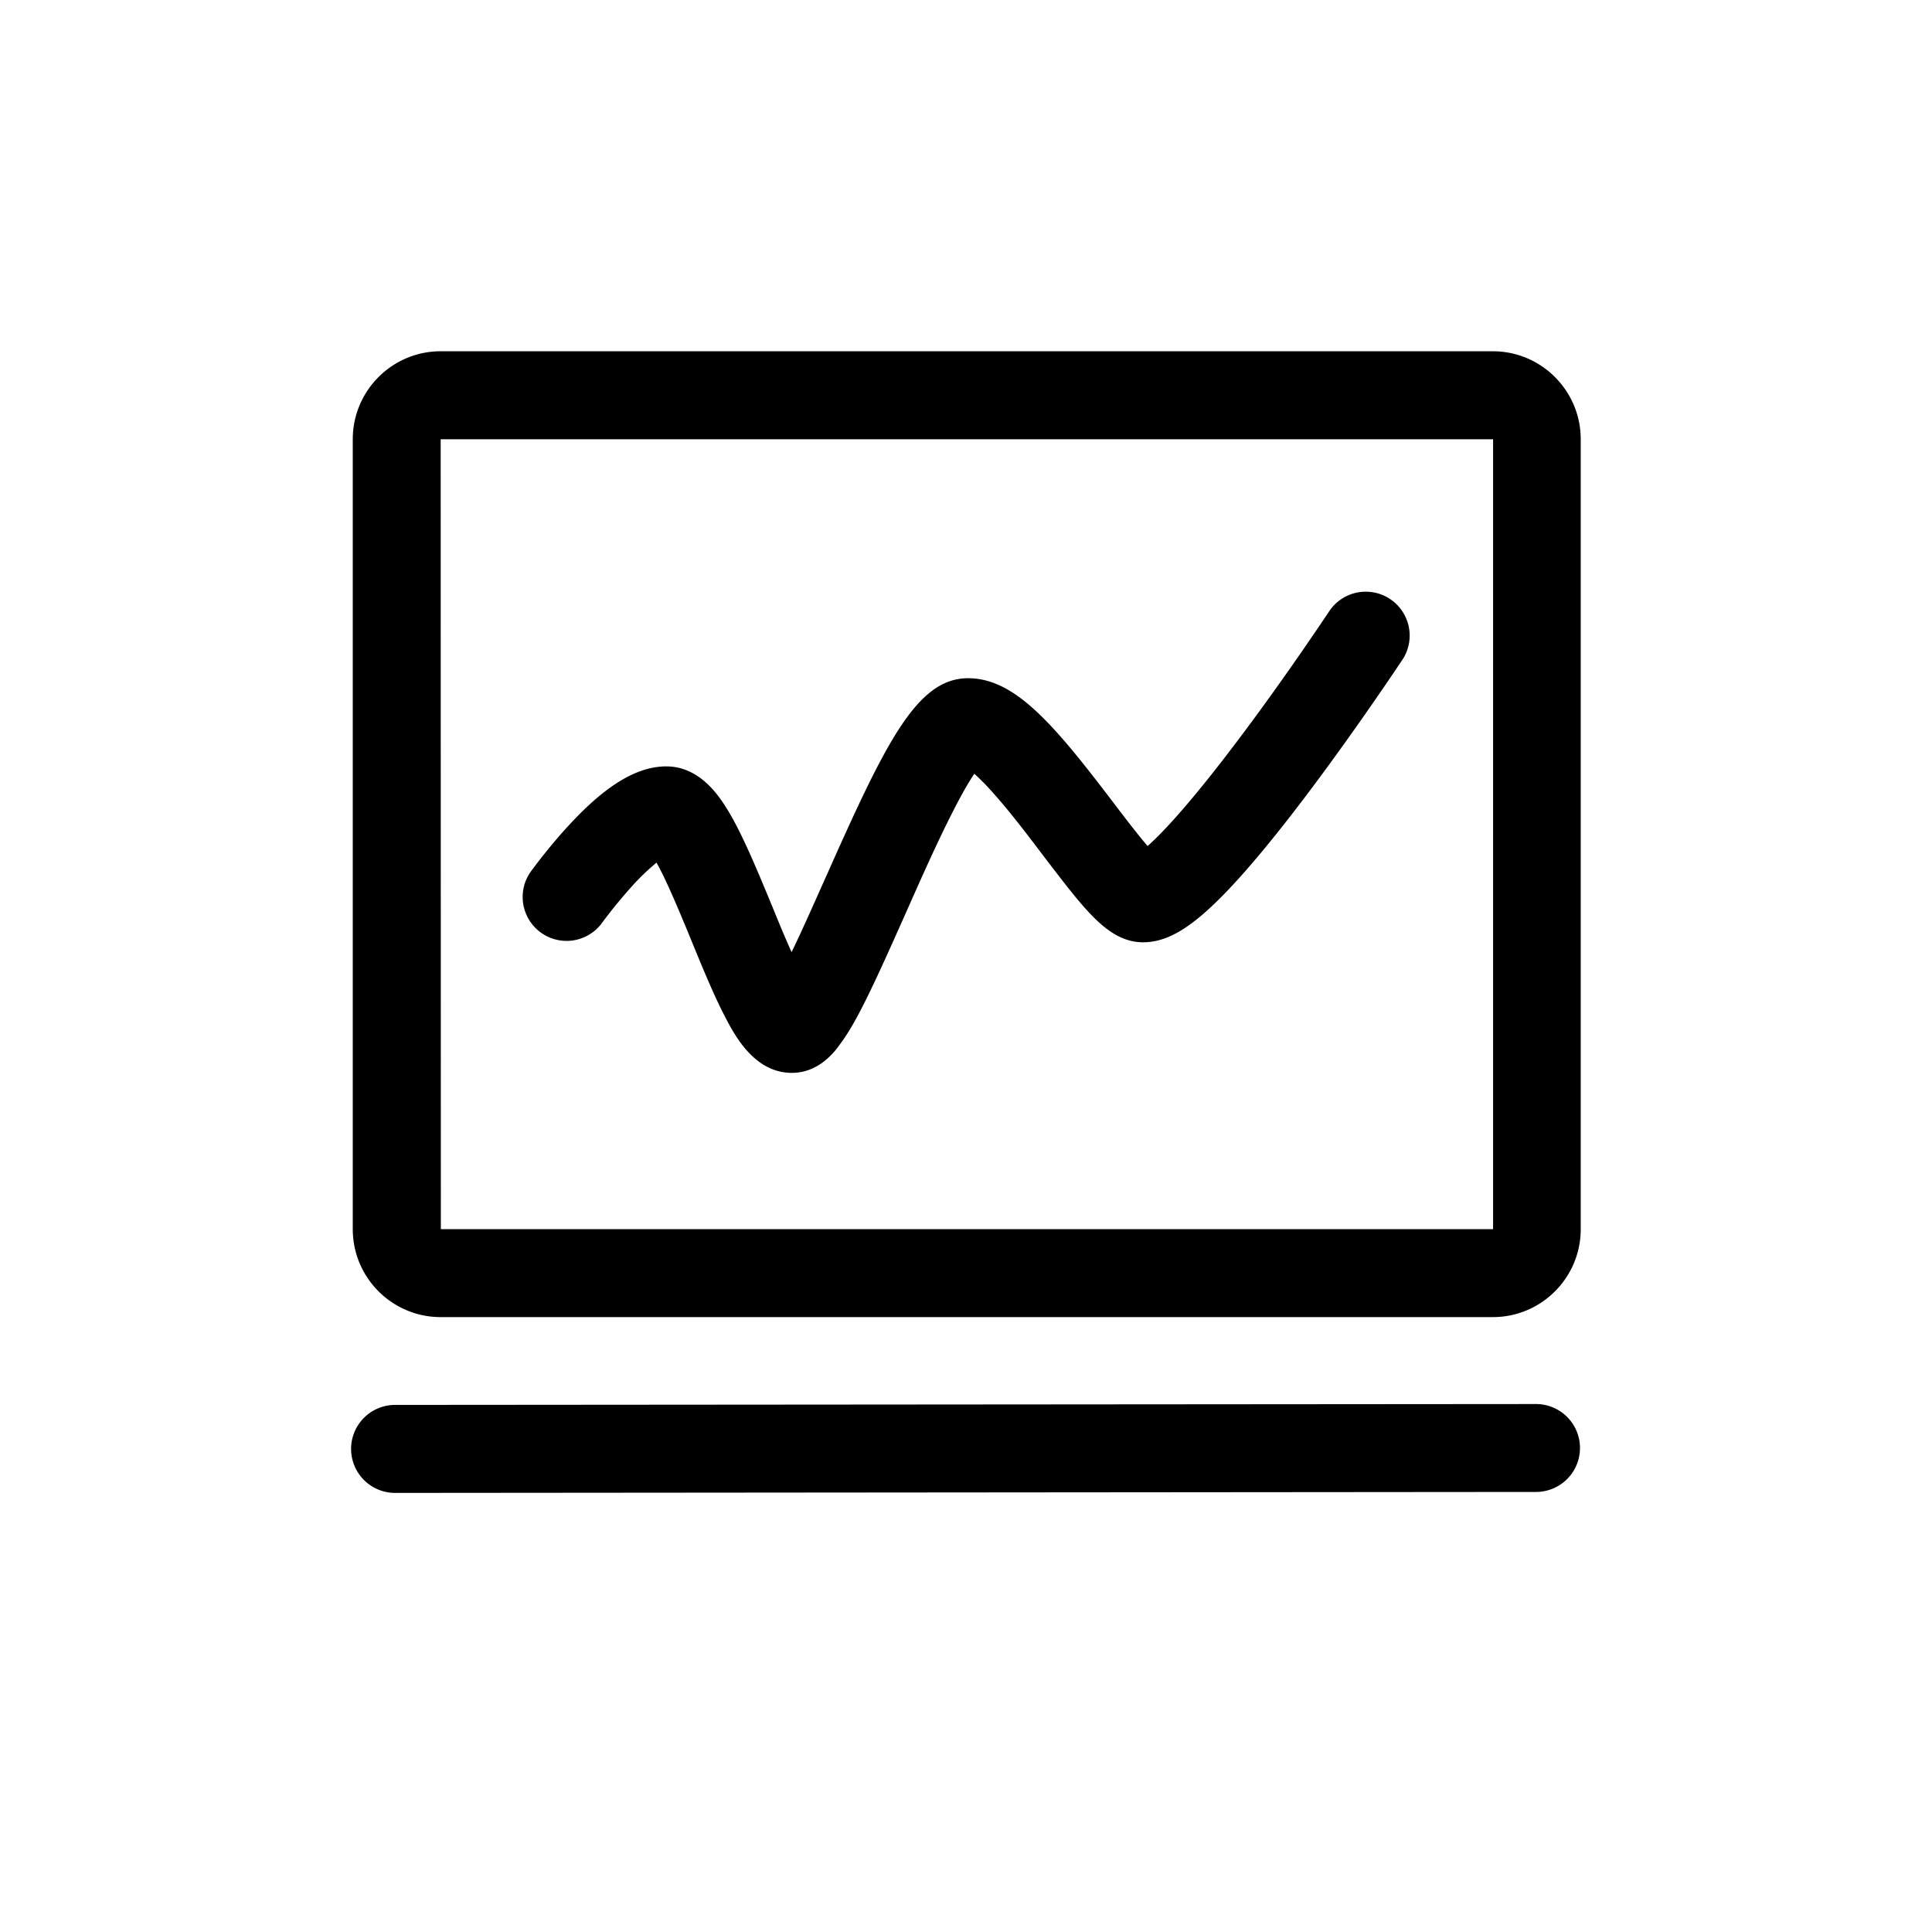 <svg xmlns="http://www.w3.org/2000/svg" viewBox="0 0 22 22"><path d="M17 14.998H5.017c-.551 0-1-.449-1-1.001V5.002c0-.553.449-1.002 1-1.002H17c.552 0 1 .45 1 1.002v8.995c0 .552-.448 1.001-1 1.001ZM5.02 13.997H17l.002-.002V5.003L17 5.002H5.02l-.002.001.002 8.994c-.002 0-.002 0 0 0ZM4.499 17a.5.5 0 1 1 0-1.002l12.992-.01a.5.5 0 1 1 0 1.001L4.5 17c.002 0 0 0 0 0Zm4.518-4.783h-.002c-.43-.002-.653-.435-.762-.645-.127-.244-.257-.562-.383-.869-.1-.244-.205-.496-.302-.7a3.108 3.108 0 0 0-.092-.18 2.62 2.62 0 0 0-.31.303c-.184.207-.32.396-.321.397a.5.5 0 0 1-.812-.582c.007-.01.2-.28.451-.55.417-.451.767-.661 1.098-.664h.005c.205 0 .39.097.552.288.08.095.16.22.245.383.137.263.276.6.41.924.057.14.138.338.22.52.13-.268.274-.597.382-.837.685-1.54 1.04-2.282 1.628-2.282.538 0 .984.536 1.655 1.417.115.152.27.355.389.494.173-.153.515-.513 1.128-1.338.51-.685.945-1.344.95-1.35a.5.5 0 0 1 .833.552c-.021.031-.512.773-1.082 1.53-.339.45-.637.813-.882 1.074-.42.447-.708.628-.999.628-.28 0-.489-.196-.675-.405-.139-.158-.293-.362-.46-.58-.185-.244-.377-.497-.56-.702a2.717 2.717 0 0 0-.226-.232c-.06.088-.143.229-.255.451-.172.338-.355.75-.531 1.147-.18.404-.349.784-.5 1.077-.09.175-.167.302-.24.4-.059.084-.241.331-.552.331Z" fill-rule="nonzero" fill="#000" data-follow-fill="#000"/></svg>